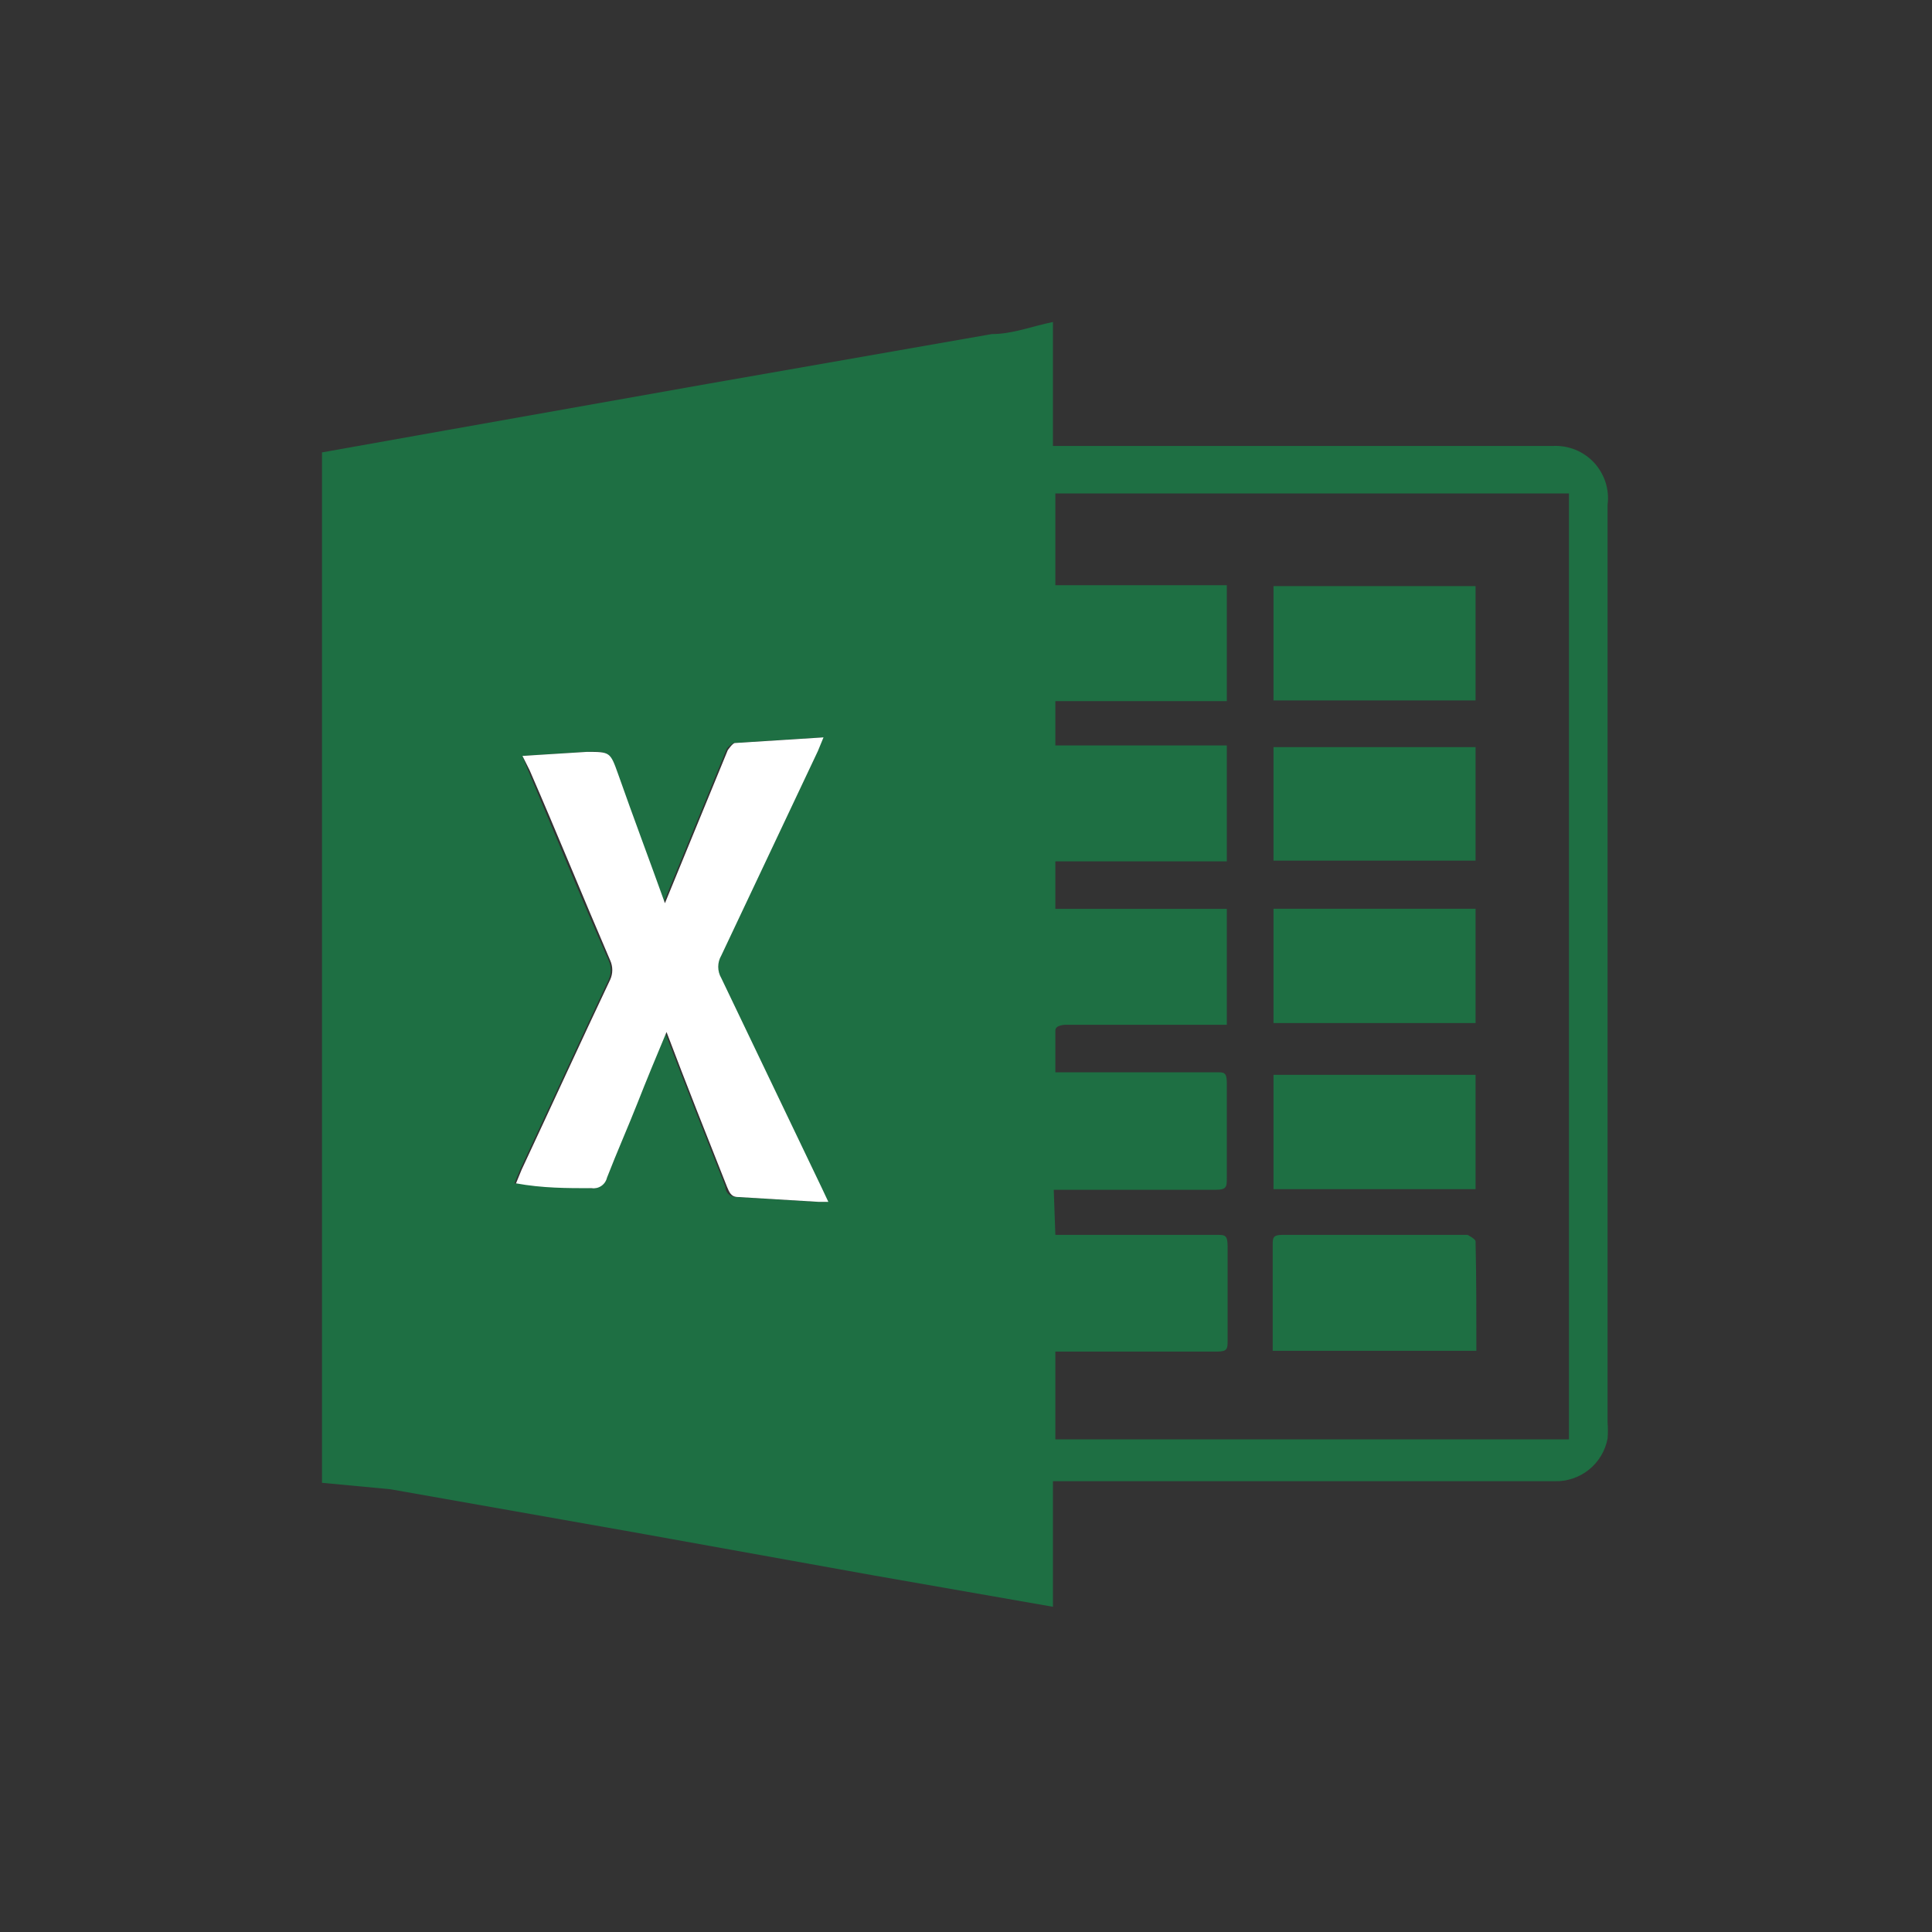 <svg width="24" height="24" viewBox="0 0 24 24" fill="none" xmlns="http://www.w3.org/2000/svg">
<rect x="0" y="0" width="24" height="24" fill="#333333" stroke="none"/>
<g clipPath="url(#clip0_32846_390046)">
<path d="M4 18.42V5.62L5.57 5.34L8.78 4.77L12.32 4.15C12.58 4.15 12.83 4.05 13.08 4V5.54H19.29C19.385 5.535 19.48 5.551 19.568 5.586C19.656 5.622 19.736 5.676 19.801 5.746C19.866 5.816 19.914 5.899 19.944 5.989C19.973 6.08 19.982 6.176 19.97 6.27V17.67C19.975 17.737 19.975 17.803 19.97 17.87C19.941 18.023 19.859 18.16 19.738 18.257C19.617 18.354 19.465 18.405 19.31 18.4H13.08V19.96L10.85 19.57L7.85 19.03L4.85 18.5L4 18.42ZM13.11 15.34H15.11C15.22 15.34 15.25 15.34 15.25 15.49V16.64C15.25 16.76 15.25 16.79 15.11 16.79H13.11V17.88H19.49V6.13H13.11V7.27H15.24V8.71H13.11V9.26H15.24V10.7H13.11V11.29H15.24V12.73H13.24C13.24 12.73 13.11 12.73 13.11 12.8C13.11 12.87 13.11 13.13 13.11 13.32H15.11C15.21 13.32 15.24 13.32 15.24 13.46V14.62C15.24 14.75 15.24 14.78 15.09 14.78H13.09L13.11 15.34ZM6.49 9.39L6.56 9.57C6.89 10.35 7.21 11.14 7.56 11.93C7.577 11.968 7.586 12.009 7.586 12.05C7.586 12.091 7.577 12.132 7.56 12.17C7.19 12.95 6.83 13.74 6.46 14.53L6.39 14.7C6.72 14.7 7.02 14.7 7.33 14.76C7.372 14.766 7.415 14.756 7.45 14.732C7.486 14.708 7.51 14.672 7.52 14.63C7.64 14.32 7.77 14.01 7.9 13.7C8.03 13.39 8.13 13.13 8.26 12.82C8.51 13.48 8.76 14.11 9.01 14.74C9.01 14.81 9.06 14.87 9.15 14.87L10.15 14.93H10.27L10.19 14.76L8.94 12.15C8.915 12.107 8.902 12.059 8.902 12.01C8.902 11.961 8.915 11.913 8.94 11.87L10.14 9.33L10.21 9.16L9.11 9.23C9.11 9.23 9.03 9.28 9.02 9.32L8.24 11.22C8.05 10.69 7.85 10.16 7.66 9.62C7.56 9.33 7.56 9.33 7.27 9.34L6.49 9.39Z" fill="#1E6F43"/>
<path d="M6.49 9.39L7.29 9.34C7.58 9.34 7.58 9.34 7.68 9.62C7.87 10.16 8.07 10.69 8.26 11.22L9.04 9.32C9.04 9.32 9.1 9.23 9.13 9.23L10.23 9.16L10.16 9.33L8.96 11.87C8.935 11.913 8.922 11.961 8.922 12.01C8.922 12.059 8.935 12.108 8.96 12.15L10.21 14.76L10.29 14.93H10.17L9.17 14.87C9.08 14.87 9.06 14.81 9.03 14.74C8.78 14.11 8.53 13.48 8.28 12.82C8.15 13.13 8.03 13.42 7.92 13.7C7.81 13.98 7.66 14.32 7.54 14.63C7.53 14.672 7.505 14.708 7.47 14.732C7.435 14.756 7.392 14.766 7.35 14.76C7.04 14.76 6.74 14.76 6.41 14.7L6.48 14.53C6.85 13.74 7.21 12.95 7.58 12.17C7.597 12.133 7.606 12.092 7.606 12.05C7.606 12.009 7.597 11.968 7.58 11.93C7.24 11.14 6.92 10.35 6.58 9.57L6.49 9.39Z" fill="white"/>
<path d="M18.33 7.281V8.701H15.82V7.281H18.33Z" fill="#1E6F43"/>
<path d="M18.33 9.281V10.691H15.82V9.281H18.33Z" fill="#1E6F43"/>
<path d="M15.82 11.289H18.33V12.709H15.82V11.289Z" fill="#1E6F43"/>
<path d="M18.33 14.772H15.82V13.352H18.33V14.772Z" fill="#1E6F43"/>
<path d="M18.34 16.78H15.81V15.47C15.81 15.38 15.81 15.34 15.93 15.34H18.23C18.23 15.34 18.33 15.39 18.33 15.42C18.34 15.87 18.34 16.32 18.34 16.78Z" fill="#1E6F43"/>
</g>
<defs>
<clipPath id="clip0_32846_390046">
<rect width="16" height="16" fill="white" transform="translate(4 4)"/>
</clipPath>
</defs>
</svg>
